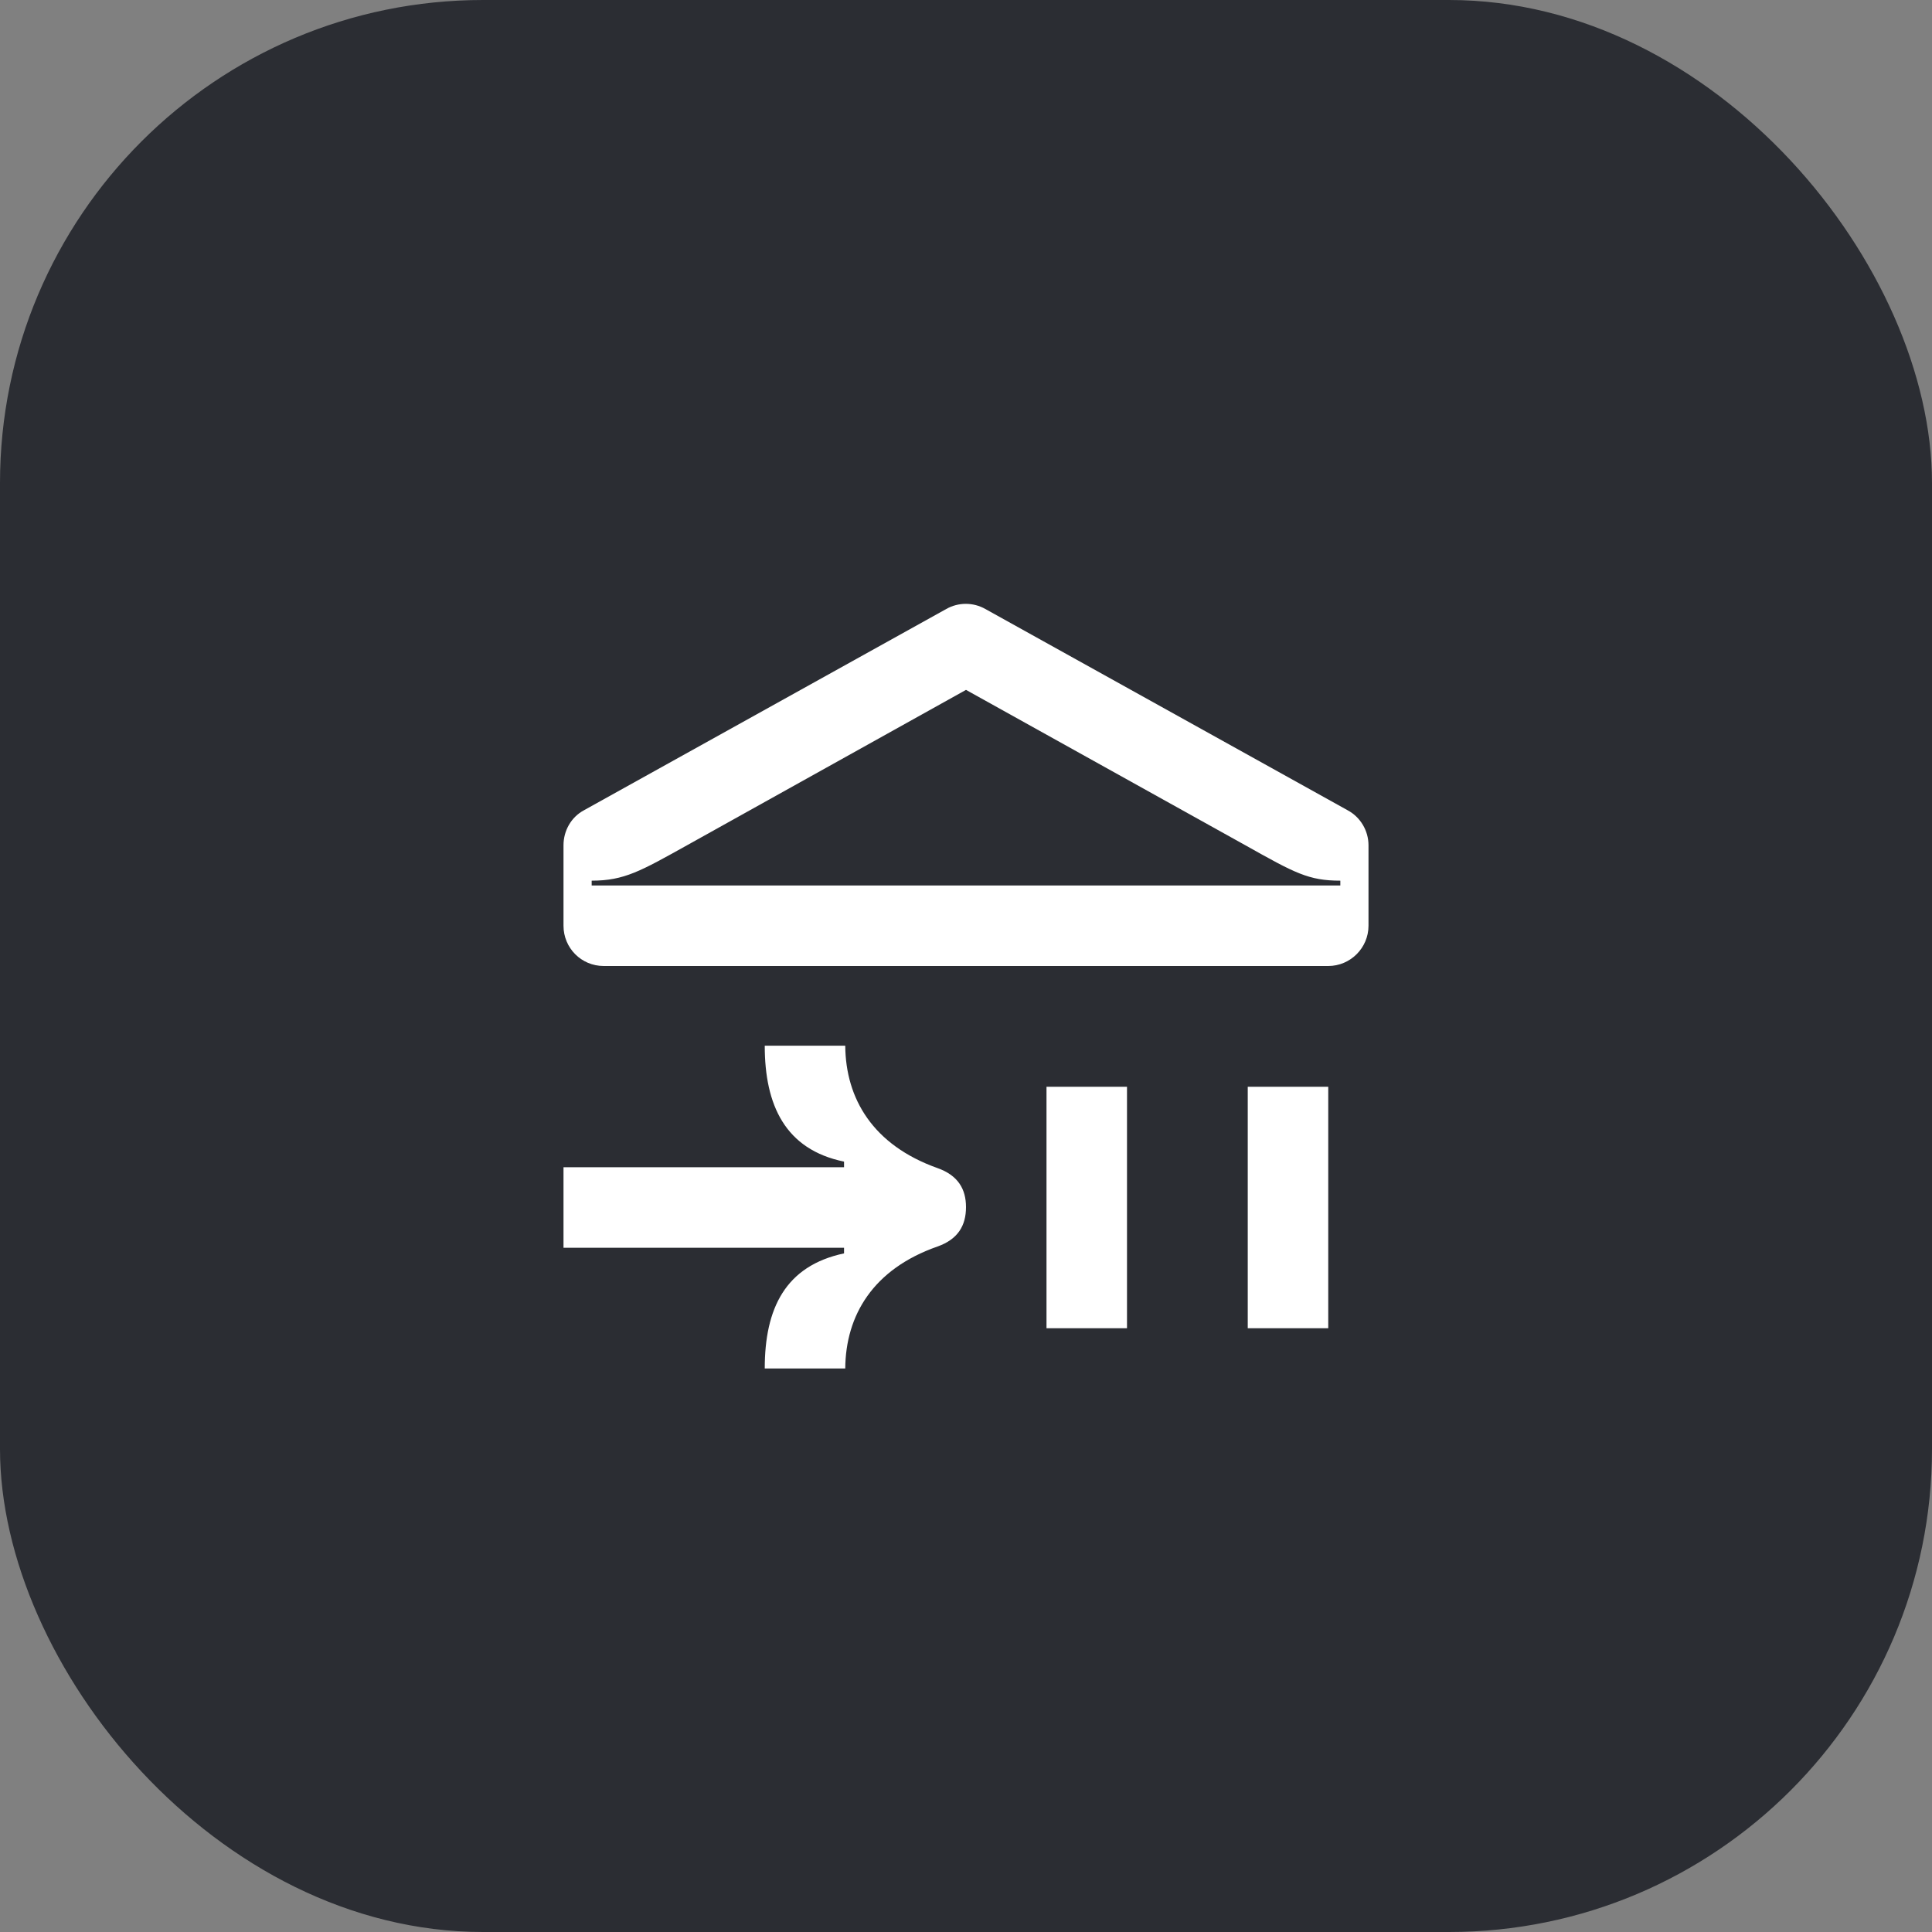<svg width="48" height="48" viewBox="0 0 48 48" fill="none" xmlns="http://www.w3.org/2000/svg">
<rect x="0" y="0" width="48" height="48" fill="#808080" stroke="none"/>
<rect width="48" height="48" rx="12" fill="#2B2D33"/>
<path d="M14 31H20.97V31.14C19.51 31.45 19 32.51 19 34H21C21.01 32.68 21.69 31.53 23.29 30.97C23.8 30.79 24 30.45 24 29.99C24 29.54 23.8 29.2 23.29 29.02C21.69 28.45 21.01 27.3 21 25.98H19C19 27.46 19.51 28.56 20.97 28.86V29H14V31ZM33 33V27H31V33H33ZM26 27H28V33H26V27ZM17.07 21C15.92 21.64 15.51 21.88 14.7 21.88V22H33.3V21.88C32.51 21.88 32.17 21.69 30.94 21L24 17.14L17.07 21ZM23.51 15.13C23.81 14.96 24.18 14.96 24.48 15.13L33.48 20.13C33.8 20.3 34 20.64 34 21V23C34 23.55 33.55 24 33 24H15C14.44 24 14 23.55 14 23V21C14 20.64 14.19 20.3 14.51 20.13L23.51 15.13Z" fill="white"/>
</svg>
